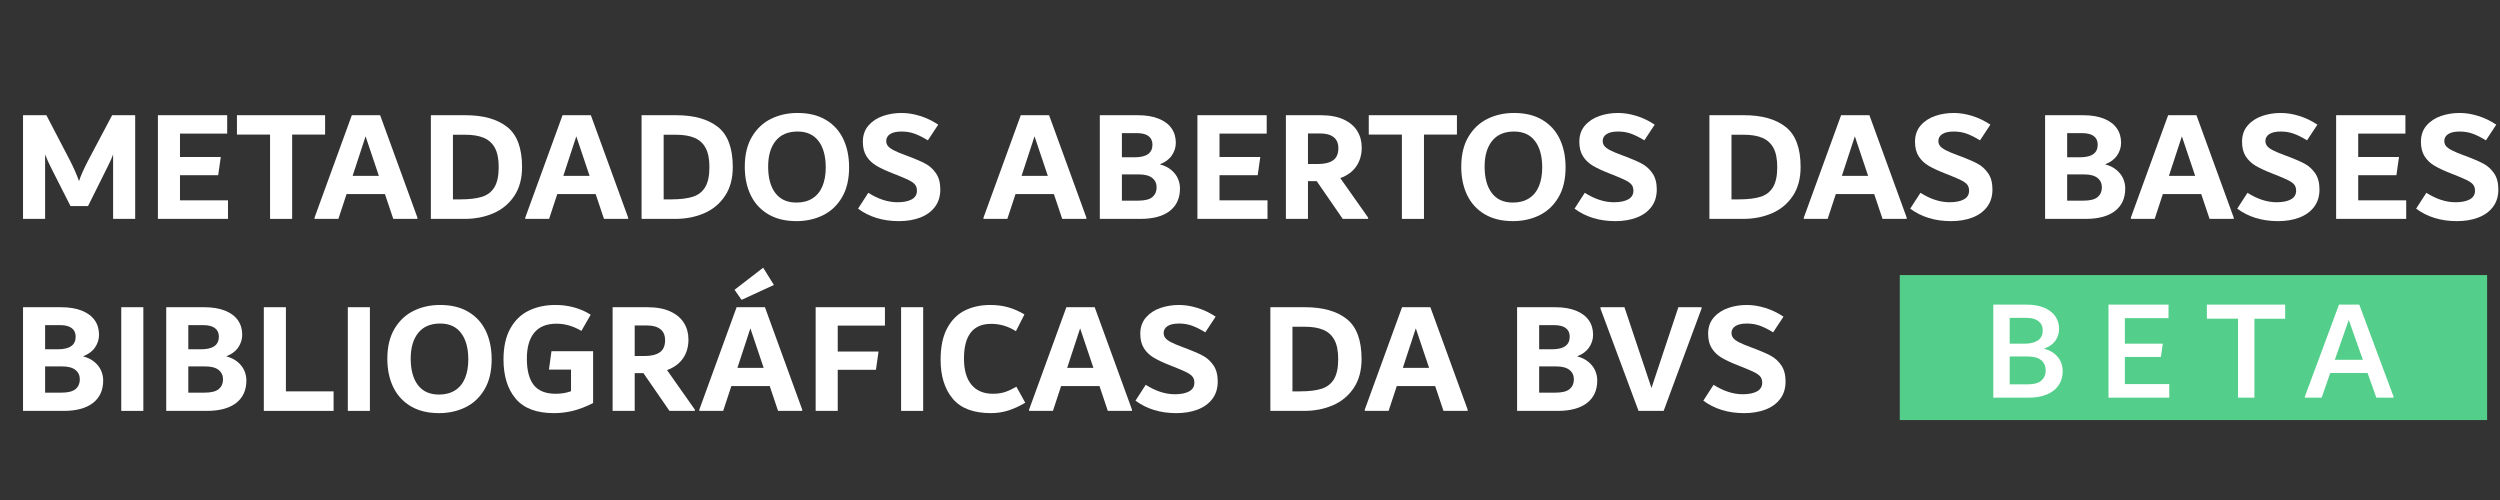 <?xml version="1.0" encoding="utf-8"?>
<!-- Generator: Adobe Illustrator 14.0.0, SVG Export Plug-In . SVG Version: 6.00 Build 43363)  -->
<!DOCTYPE svg PUBLIC "-//W3C//DTD SVG 1.1//EN" "http://www.w3.org/Graphics/SVG/1.1/DTD/svg11.dtd">
<svg version="1.1" id="Camada_1" xmlns="http://www.w3.org/2000/svg" xmlns:xlink="http://www.w3.org/1999/xlink" x="0px" y="0px"
	 width="750px" height="150px" viewBox="0 0 750 150" enable-background="new 0 0 750 150" xml:space="preserve">
<rect x="0" y="0" width="750" height="150" fill="#333333" stroke="none"/>
<g>
	<rect x="569.934" y="82.52" fill="#54CF8B" width="176.203" height="43.498"/>
	<g>
		<path fill="#FFFFFF" d="M616.371,106.146c0.848,0.703,1.465,1.5,1.854,2.391c0.388,0.891,0.582,1.824,0.582,2.801
			c0,1.607-0.396,3.01-1.186,4.201c-0.791,1.191-1.961,2.118-3.512,2.777c-1.552,0.662-3.433,0.992-5.646,0.992h-10.471v-27.92
			h9.953c2.067,0,3.836,0.31,5.301,0.926c1.465,0.619,2.578,1.474,3.338,2.563c0.762,1.093,1.143,2.356,1.143,3.792
			c0,1.321-0.372,2.506-1.12,3.555c-0.746,1.049-1.896,1.846-3.445,2.392C614.453,104.932,615.523,105.441,616.371,106.146z
			 M602.906,95.354v7.754h4.477c1.623,0,2.935-0.314,3.935-0.946s1.5-1.666,1.5-3.104c0-1.119-0.42-2.018-1.263-2.691
			c-0.84-0.676-2.026-1.012-3.563-1.012H602.906z M612.449,114.139c0.848-0.777,1.272-1.768,1.272-2.975
			c0-1.292-0.446-2.318-1.336-3.08c-0.891-0.762-2.227-1.143-4.008-1.143h-5.473v8.358h5.387
			C610.217,115.301,611.604,114.913,612.449,114.139z"/>
		<path fill="#FFFFFF" d="M637.461,115.215h13.314v4.094h-18.228v-27.92h18.013v4.051H637.46v7.668h11.375l-0.561,3.965H637.46
			L637.461,115.215L637.461,115.215z"/>
		<path fill="#FFFFFF" d="M685.545,91.389v4.223h-9.221v23.697h-4.912V95.609h-9.35v-4.221H685.545L685.545,91.389z"/>
		<path fill="#FFFFFF" d="M707.777,91.389l10.297,27.617v0.303h-5.17l-2.629-7.41h-11.203l-2.584,7.41h-5.041v-0.303l10.254-27.617
			H707.777z M700.453,107.934h8.4l-4.224-11.979L700.453,107.934z"/>
	</g>
</g>
<g>
	<path fill="#FFFFFF" d="M40.556,34.563v31.104h-6.624V46.322c-0.418,1.185-1.126,2.736-2.122,4.656l-5.401,10.848h-5.257
		l-5.498-10.848c-0.997-1.952-1.704-3.504-2.122-4.656v19.344H6.908V34.563h7.008l7.104,13.632c0.544,1.056,1.056,2.136,1.536,3.24
		s0.864,2.072,1.152,2.904c0.452-1.471,1.357-3.52,2.714-6.144l7.222-13.632H40.556z"/>
	<path fill="#FFFFFF" d="M53.996,60.099h14.4v5.567H47.372V34.563h20.784v5.52h-14.16v7.008h12.24l-0.78,5.472h-11.46V60.099z"/>
	<path fill="#FFFFFF" d="M97.531,34.563v5.808h-9.888v25.295h-6.624V40.371h-9.936v-5.808H97.531z"/>
	<path fill="#FFFFFF" d="M114.043,34.563l11.184,30.721v0.383h-7.248l-2.496-7.439h-11.52l-2.448,7.439h-7.152v-0.383l11.184-30.721
		H114.043z M105.787,52.754h7.872l-3.984-11.856L105.787,52.754z"/>
	<path fill="#FFFFFF" d="M152.155,38.09c2.976,2.352,4.464,6.36,4.464,12.024c0,3.456-0.785,6.352-2.352,8.688
		c-1.568,2.336-3.656,4.064-6.264,5.184c-2.608,1.121-5.48,1.68-8.616,1.68h-10.128V34.563h10.368
		C145.003,34.563,149.179,35.738,152.155,38.09z M144.65,59.019c1.637-0.528,2.873-1.495,3.708-2.903
		c0.835-1.409,1.252-3.409,1.252-6c0-2.4-0.375-4.304-1.127-5.712c-0.751-1.408-1.862-2.424-3.333-3.048
		c-1.47-0.624-3.323-0.936-5.561-0.936h-3.707v19.392h2.204C140.826,59.811,143.014,59.547,144.65,59.019z"/>
	<path fill="#FFFFFF" d="M177.258,34.563l11.184,30.721v0.383h-7.248l-2.496-7.439h-11.52l-2.448,7.439h-7.152v-0.383l11.184-30.721
		H177.258z M169.002,52.754h7.872l-3.984-11.856L169.002,52.754z"/>
	<path fill="#FFFFFF" d="M215.371,38.09c2.976,2.352,4.464,6.36,4.464,12.024c0,3.456-0.785,6.352-2.352,8.688
		c-1.568,2.336-3.656,4.064-6.264,5.184c-2.608,1.121-5.48,1.68-8.616,1.68h-10.128V34.563h10.368
		C208.218,34.563,212.395,35.738,215.371,38.09z M207.866,59.019c1.637-0.528,2.873-1.495,3.708-2.903
		c0.835-1.409,1.252-3.409,1.252-6c0-2.4-0.375-4.304-1.127-5.712c-0.751-1.408-1.862-2.424-3.333-3.048
		c-1.47-0.624-3.323-0.936-5.561-0.936h-3.707v19.392h2.204C204.042,59.811,206.229,59.547,207.866,59.019z"/>
	<path fill="#FFFFFF" d="M230.466,64.274c-2.321-1.376-4.073-3.288-5.256-5.735c-1.184-2.449-1.776-5.288-1.776-8.521
		c0-3.583,0.72-6.583,2.16-9c1.44-2.416,3.352-4.208,5.736-5.376c2.384-1.168,5.032-1.752,7.944-1.752
		c3.328,0,6.151,0.688,8.472,2.064c2.32,1.376,4.063,3.288,5.232,5.736c1.168,2.448,1.752,5.288,1.752,8.52
		c0,3.584-0.712,6.584-2.136,9c-1.424,2.416-3.329,4.208-5.712,5.375c-2.384,1.168-5.033,1.752-7.944,1.752
		C235.609,66.338,232.786,65.65,230.466,64.274z M243.762,59.498c1.328-0.848,2.32-2.063,2.976-3.647
		c0.655-1.584,0.984-3.448,0.984-5.592c0-3.391-0.72-6.04-2.16-7.944c-1.44-1.903-3.536-2.856-6.288-2.856
		c-2.88,0-5.072,0.936-6.576,2.808c-1.504,1.872-2.256,4.44-2.256,7.704c0,3.392,0.72,6.041,2.16,7.943
		c1.44,1.904,3.552,2.856,6.336,2.856C240.826,60.771,242.434,60.347,243.762,59.498z"/>
	<path fill="#FFFFFF" d="M257.418,62.595l3.072-4.753c2.976,1.889,5.888,2.832,8.736,2.832c1.824,0,3.255-0.287,4.296-0.863
		c1.04-0.576,1.56-1.439,1.56-2.592c0-0.703-0.168-1.288-0.504-1.752c-0.336-0.463-0.928-0.912-1.776-1.344
		c-0.848-0.432-2.12-0.984-3.816-1.656l-1.104-0.432c-2.048-0.8-3.696-1.568-4.944-2.304c-1.248-0.736-2.24-1.68-2.976-2.832
		c-0.736-1.152-1.104-2.608-1.104-4.368c0-1.951,0.56-3.576,1.68-4.872c1.12-1.296,2.56-2.248,4.32-2.856
		c1.759-0.608,3.631-0.912,5.616-0.912c1.792,0,3.64,0.296,5.544,0.888c1.903,0.593,3.72,1.464,5.448,2.616l-3.101,4.704
		c-1.527-0.928-2.878-1.6-4.055-2.016c-1.177-0.416-2.449-0.624-3.816-0.624c-1.527,0-2.68,0.256-3.459,0.768
		c-0.779,0.512-1.168,1.2-1.168,2.064c0,0.544,0.159,1.032,0.477,1.464s0.89,0.864,1.718,1.296c0.827,0.432,2.021,0.936,3.579,1.512
		l1.05,0.384c2.036,0.768,3.682,1.488,4.938,2.16c1.256,0.672,2.314,1.632,3.173,2.88c0.859,1.248,1.289,2.864,1.289,4.848
		c0,2.081-0.544,3.833-1.632,5.256c-1.088,1.425-2.568,2.489-4.44,3.193c-1.872,0.703-3.993,1.055-6.36,1.055
		C264.858,66.338,260.778,65.09,257.418,62.595z"/>
	<path fill="#FFFFFF" d="M314.729,34.563l11.184,30.721v0.383h-7.248l-2.496-7.439h-11.52l-2.448,7.439h-7.152v-0.383l11.184-30.721
		H314.729z M306.473,52.754h7.872l-3.984-11.856L306.473,52.754z"/>
	<path fill="#FFFFFF" d="M351.329,50.955c0.912,0.752,1.584,1.608,2.016,2.568s0.648,1.968,0.648,3.024
		c0,2.912-1.024,5.16-3.072,6.744s-4.976,2.375-8.784,2.375h-12.192V34.563h11.376c2.463,0,4.552,0.344,6.264,1.032
		c1.711,0.688,3,1.648,3.864,2.88c0.864,1.232,1.296,2.68,1.296,4.344c0,1.376-0.4,2.648-1.2,3.816c-0.8,1.169-2,2.057-3.6,2.664
		C349.289,49.651,350.417,50.203,351.329,50.955z M336.569,39.938v7.248h3.832c3.557,0,5.336-1.264,5.336-3.792
		c0-1.12-0.397-1.976-1.189-2.568c-0.792-0.592-1.948-0.888-3.468-0.888H336.569z M345.714,59.115
		c0.848-0.721,1.271-1.688,1.271-2.904c0-1.184-0.44-2.128-1.321-2.833c-0.881-0.704-2.217-1.056-4.01-1.056h-5.085v7.872h4.89
		C343.448,60.194,344.866,59.834,345.714,59.115z"/>
	<path fill="#FFFFFF" d="M365.849,60.099h14.399v5.567h-21.023V34.563h20.784v5.52h-14.16v7.008h12.24l-0.78,5.472h-11.46V60.099z"
		/>
	<path fill="#FFFFFF" d="M410.439,65.283v0.383h-7.617l-7.812-11.328h-2.619v11.328h-6.624V34.563h10.416
		c2.752,0,5.047,0.424,6.888,1.272c1.84,0.848,3.208,2,4.104,3.456c0.896,1.457,1.344,3.112,1.344,4.968
		c0,2.177-0.545,4.056-1.632,5.64c-1.089,1.584-2.688,2.76-4.801,3.528L410.439,65.283z M392.392,49.203h2.991
		c1.961,0,3.473-0.368,4.535-1.104c1.062-0.736,1.594-1.952,1.594-3.648c0-1.472-0.475-2.576-1.422-3.312
		c-0.948-0.736-2.272-1.104-3.972-1.104h-3.727V49.203z"/>
	<path fill="#FFFFFF" d="M437.08,34.563v5.808h-9.889v25.295h-6.624V40.371h-9.936v-5.808H437.08z"/>
	<path fill="#FFFFFF" d="M445.407,64.274c-2.32-1.376-4.072-3.288-5.256-5.735c-1.184-2.449-1.775-5.288-1.775-8.521
		c0-3.583,0.72-6.583,2.159-9c1.44-2.416,3.353-4.208,5.736-5.376c2.384-1.168,5.032-1.752,7.944-1.752
		c3.327,0,6.151,0.688,8.472,2.064c2.32,1.376,4.063,3.288,5.232,5.736c1.167,2.448,1.752,5.288,1.752,8.52
		c0,3.584-0.713,6.584-2.137,9s-3.328,4.208-5.712,5.375c-2.384,1.168-5.032,1.752-7.943,1.752
		C450.551,66.338,447.728,65.65,445.407,64.274z M458.703,59.498c1.328-0.848,2.32-2.063,2.977-3.647
		c0.655-1.584,0.984-3.448,0.984-5.592c0-3.391-0.721-6.04-2.16-7.944c-1.44-1.903-3.536-2.856-6.288-2.856
		c-2.88,0-5.072,0.936-6.576,2.808c-1.505,1.872-2.256,4.44-2.256,7.704c0,3.392,0.72,6.041,2.16,7.943
		c1.439,1.904,3.552,2.856,6.336,2.856C455.768,60.771,457.375,60.347,458.703,59.498z"/>
	<path fill="#FFFFFF" d="M472.359,62.595l3.072-4.753c2.976,1.889,5.887,2.832,8.735,2.832c1.824,0,3.256-0.287,4.296-0.863
		s1.561-1.439,1.561-2.592c0-0.703-0.168-1.288-0.504-1.752c-0.336-0.463-0.929-0.912-1.776-1.344
		c-0.849-0.432-2.12-0.984-3.815-1.656l-1.104-0.432c-2.048-0.8-3.696-1.568-4.944-2.304c-1.248-0.736-2.24-1.68-2.976-2.832
		c-0.736-1.152-1.104-2.608-1.104-4.368c0-1.951,0.56-3.576,1.681-4.872c1.119-1.296,2.56-2.248,4.319-2.856
		s3.632-0.912,5.616-0.912c1.792,0,3.64,0.296,5.544,0.888c1.903,0.593,3.721,1.464,5.448,2.616l-3.102,4.704
		c-1.526-0.928-2.878-1.6-4.055-2.016c-1.177-0.416-2.449-0.624-3.816-0.624c-1.526,0-2.68,0.256-3.459,0.768
		c-0.779,0.512-1.168,1.2-1.168,2.064c0,0.544,0.158,1.032,0.477,1.464s0.891,0.864,1.718,1.296
		c0.827,0.432,2.021,0.936,3.579,1.512l1.05,0.384c2.035,0.768,3.682,1.488,4.938,2.16s2.313,1.632,3.174,2.88
		c0.858,1.248,1.288,2.864,1.288,4.848c0,2.081-0.545,3.833-1.632,5.256c-1.089,1.425-2.568,2.489-4.44,3.193
		c-1.872,0.703-3.992,1.055-6.359,1.055C479.799,66.338,475.72,65.09,472.359,62.595z"/>
	<path fill="#FFFFFF" d="M535.718,38.09c2.977,2.352,4.464,6.36,4.464,12.024c0,3.456-0.784,6.352-2.352,8.688
		c-1.568,2.336-3.656,4.064-6.264,5.184c-2.608,1.121-5.48,1.68-8.616,1.68h-10.128V34.563h10.368
		C528.566,34.563,532.742,35.738,535.718,38.09z M528.214,59.019c1.636-0.528,2.872-1.495,3.708-2.903
		c0.834-1.409,1.252-3.409,1.252-6c0-2.4-0.376-4.304-1.127-5.712c-0.752-1.408-1.862-2.424-3.332-3.048
		c-1.471-0.624-3.323-0.936-5.562-0.936h-3.707v19.392h2.204C524.39,59.811,526.577,59.547,528.214,59.019z"/>
	<path fill="#FFFFFF" d="M560.822,34.563l11.185,30.721v0.383h-7.248l-2.496-7.439h-11.521l-2.448,7.439h-7.151v-0.383
		l11.184-30.721H560.822z M552.566,52.754h7.872l-3.984-11.856L552.566,52.754z"/>
	<path fill="#FFFFFF" d="M573.063,62.595l3.072-4.753c2.976,1.889,5.887,2.832,8.735,2.832c1.824,0,3.256-0.287,4.296-0.863
		s1.561-1.439,1.561-2.592c0-0.703-0.168-1.288-0.504-1.752c-0.336-0.463-0.929-0.912-1.776-1.344
		c-0.849-0.432-2.12-0.984-3.815-1.656l-1.104-0.432c-2.048-0.8-3.696-1.568-4.944-2.304c-1.248-0.736-2.24-1.68-2.976-2.832
		c-0.736-1.152-1.104-2.608-1.104-4.368c0-1.951,0.56-3.576,1.681-4.872c1.119-1.296,2.56-2.248,4.319-2.856
		s3.632-0.912,5.616-0.912c1.792,0,3.64,0.296,5.544,0.888c1.903,0.593,3.721,1.464,5.448,2.616l-3.102,4.704
		c-1.526-0.928-2.878-1.6-4.055-2.016c-1.177-0.416-2.449-0.624-3.816-0.624c-1.526,0-2.68,0.256-3.459,0.768
		c-0.779,0.512-1.168,1.2-1.168,2.064c0,0.544,0.158,1.032,0.477,1.464s0.891,0.864,1.718,1.296
		c0.827,0.432,2.021,0.936,3.579,1.512l1.05,0.384c2.035,0.768,3.682,1.488,4.938,2.16s2.313,1.632,3.174,2.88
		c0.858,1.248,1.288,2.864,1.288,4.848c0,2.081-0.545,3.833-1.632,5.256c-1.089,1.425-2.568,2.489-4.44,3.193
		c-1.872,0.703-3.992,1.055-6.359,1.055C580.502,66.338,576.423,65.09,573.063,62.595z"/>
	<path fill="#FFFFFF" d="M634.909,50.955c0.912,0.752,1.584,1.608,2.016,2.568c0.433,0.96,0.648,1.968,0.648,3.024
		c0,2.912-1.024,5.16-3.072,6.744s-4.976,2.375-8.784,2.375h-12.191V34.563h11.376c2.464,0,4.552,0.344,6.264,1.032
		c1.712,0.688,3,1.648,3.864,2.88c0.864,1.232,1.296,2.68,1.296,4.344c0,1.376-0.4,2.648-1.2,3.816c-0.8,1.169-2,2.057-3.6,2.664
		C632.869,49.651,633.997,50.203,634.909,50.955z M620.149,39.938v7.248h3.832c3.557,0,5.336-1.264,5.336-3.792
		c0-1.12-0.396-1.976-1.188-2.568c-0.792-0.592-1.949-0.888-3.469-0.888H620.149z M629.294,59.115
		c0.848-0.721,1.271-1.688,1.271-2.904c0-1.184-0.44-2.128-1.321-2.833c-0.88-0.704-2.217-1.056-4.009-1.056h-5.086v7.872h4.89
		C627.028,60.194,628.446,59.834,629.294,59.115z"/>
	<path fill="#FFFFFF" d="M658.933,34.563l11.185,30.721v0.383h-7.248l-2.496-7.439h-11.521l-2.448,7.439h-7.151v-0.383
		l11.184-30.721H658.933z M650.677,52.754h7.872l-3.984-11.856L650.677,52.754z"/>
	<path fill="#FFFFFF" d="M671.173,62.595l3.072-4.753c2.976,1.889,5.887,2.832,8.735,2.832c1.824,0,3.256-0.287,4.296-0.863
		s1.561-1.439,1.561-2.592c0-0.703-0.168-1.288-0.504-1.752c-0.336-0.463-0.929-0.912-1.776-1.344
		c-0.849-0.432-2.12-0.984-3.815-1.656l-1.104-0.432c-2.048-0.8-3.696-1.568-4.944-2.304c-1.248-0.736-2.24-1.68-2.976-2.832
		c-0.736-1.152-1.104-2.608-1.104-4.368c0-1.951,0.56-3.576,1.681-4.872c1.119-1.296,2.56-2.248,4.319-2.856
		s3.632-0.912,5.616-0.912c1.792,0,3.64,0.296,5.544,0.888c1.903,0.593,3.721,1.464,5.448,2.616l-3.102,4.704
		c-1.526-0.928-2.878-1.6-4.055-2.016c-1.177-0.416-2.449-0.624-3.816-0.624c-1.526,0-2.68,0.256-3.459,0.768
		c-0.779,0.512-1.168,1.2-1.168,2.064c0,0.544,0.158,1.032,0.477,1.464s0.891,0.864,1.718,1.296
		c0.827,0.432,2.021,0.936,3.579,1.512l1.05,0.384c2.035,0.768,3.682,1.488,4.938,2.16s2.313,1.632,3.174,2.88
		c0.858,1.248,1.288,2.864,1.288,4.848c0,2.081-0.545,3.833-1.632,5.256c-1.089,1.425-2.568,2.489-4.44,3.193
		c-1.872,0.703-3.992,1.055-6.359,1.055C678.612,66.338,674.533,65.09,671.173,62.595z"/>
	<path fill="#FFFFFF" d="M707.461,60.099h14.399v5.567h-21.023V34.563h20.784v5.52h-14.16v7.008h12.24l-0.78,5.472h-11.46V60.099z"
		/>
	<path fill="#FFFFFF" d="M724.836,62.595l3.072-4.753c2.976,1.889,5.887,2.832,8.735,2.832c1.824,0,3.256-0.287,4.296-0.863
		s1.561-1.439,1.561-2.592c0-0.703-0.168-1.288-0.504-1.752c-0.336-0.463-0.929-0.912-1.776-1.344
		c-0.849-0.432-2.12-0.984-3.815-1.656l-1.104-0.432c-2.048-0.8-3.696-1.568-4.944-2.304c-1.248-0.736-2.24-1.68-2.976-2.832
		c-0.736-1.152-1.104-2.608-1.104-4.368c0-1.951,0.56-3.576,1.681-4.872c1.119-1.296,2.56-2.248,4.319-2.856
		s3.632-0.912,5.616-0.912c1.792,0,3.64,0.296,5.544,0.888c1.903,0.593,3.721,1.464,5.448,2.616l-3.102,4.704
		c-1.526-0.928-2.878-1.6-4.055-2.016c-1.177-0.416-2.449-0.624-3.816-0.624c-1.526,0-2.68,0.256-3.459,0.768
		c-0.779,0.512-1.168,1.2-1.168,2.064c0,0.544,0.158,1.032,0.477,1.464s0.891,0.864,1.718,1.296
		c0.827,0.432,2.021,0.936,3.579,1.512l1.05,0.384c2.035,0.768,3.682,1.488,4.938,2.16s2.313,1.632,3.174,2.88
		c0.858,1.248,1.288,2.864,1.288,4.848c0,2.081-0.545,3.833-1.632,5.256c-1.089,1.425-2.568,2.489-4.44,3.193
		c-1.872,0.703-3.992,1.055-6.359,1.055C732.275,66.338,728.196,65.09,724.836,62.595z"/>
	<path fill="#FFFFFF" d="M28.292,108.555c0.912,0.752,1.584,1.608,2.016,2.568s0.648,1.968,0.648,3.023
		c0,2.912-1.024,5.16-3.072,6.744s-4.976,2.376-8.784,2.376H6.908V92.163h11.376c2.463,0,4.552,0.344,6.264,1.031
		c1.711,0.688,3,1.648,3.864,2.88c0.864,1.232,1.296,2.681,1.296,4.345c0,1.376-0.4,2.647-1.2,3.815c-0.8,1.169-2,2.057-3.6,2.664
		C26.252,107.251,27.38,107.803,28.292,108.555z M13.532,97.539v7.247h3.832c3.557,0,5.336-1.264,5.336-3.792
		c0-1.119-0.397-1.975-1.189-2.567c-0.792-0.592-1.948-0.888-3.468-0.888H13.532z M22.677,116.715
		c0.848-0.721,1.271-1.688,1.271-2.904c0-1.184-0.44-2.128-1.321-2.832c-0.881-0.703-2.217-1.056-4.01-1.056h-5.085v7.872h4.89
		C20.411,117.795,21.829,117.435,22.677,116.715z"/>
	<path fill="#FFFFFF" d="M36.379,123.267V92.163h6.624v31.104H36.379z"/>
	<path fill="#FFFFFF" d="M71.251,108.555c0.912,0.752,1.584,1.608,2.016,2.568s0.648,1.968,0.648,3.023
		c0,2.912-1.024,5.16-3.072,6.744s-4.976,2.376-8.784,2.376H49.867V92.163h11.376c2.463,0,4.552,0.344,6.264,1.031
		c1.711,0.688,3,1.648,3.864,2.88c0.864,1.232,1.296,2.681,1.296,4.345c0,1.376-0.4,2.647-1.2,3.815c-0.8,1.169-2,2.057-3.6,2.664
		C69.211,107.251,70.339,107.803,71.251,108.555z M56.491,97.539v7.247h3.832c3.557,0,5.336-1.264,5.336-3.792
		c0-1.119-0.397-1.975-1.189-2.567c-0.792-0.592-1.948-0.888-3.468-0.888H56.491z M65.636,116.715
		c0.848-0.721,1.271-1.688,1.271-2.904c0-1.184-0.44-2.128-1.321-2.832c-0.881-0.703-2.217-1.056-4.01-1.056h-5.085v7.872h4.89
		C63.37,117.795,64.788,117.435,65.636,116.715z"/>
	<path fill="#FFFFFF" d="M85.771,117.41h14.304v5.856H79.146V92.163h6.624V117.41z"/>
	<path fill="#FFFFFF" d="M104.346,123.267V92.163h6.624v31.104H104.346z"/>
	<path fill="#FFFFFF" d="M123.233,121.875c-2.321-1.376-4.073-3.288-5.256-5.736c-1.184-2.448-1.776-5.287-1.776-8.521
		c0-3.583,0.72-6.583,2.16-9c1.44-2.415,3.352-4.207,5.736-5.376c2.384-1.167,5.032-1.752,7.944-1.752
		c3.328,0,6.151,0.688,8.472,2.064c2.32,1.376,4.063,3.288,5.232,5.736c1.168,2.447,1.752,5.288,1.752,8.52
		c0,3.584-0.712,6.584-2.136,9c-1.424,2.417-3.329,4.208-5.712,5.376c-2.384,1.168-5.033,1.752-7.944,1.752
		C128.377,123.938,125.553,123.251,123.233,121.875z M136.529,117.099c1.328-0.848,2.32-2.064,2.976-3.648
		c0.655-1.584,0.984-3.447,0.984-5.592c0-3.392-0.72-6.039-2.16-7.943c-1.44-1.904-3.536-2.856-6.288-2.856
		c-2.88,0-5.072,0.936-6.576,2.808c-1.504,1.872-2.256,4.44-2.256,7.704c0,3.393,0.72,6.041,2.16,7.944
		c1.44,1.904,3.552,2.855,6.336,2.855C133.593,118.37,135.201,117.947,136.529,117.099z"/>
	<path fill="#FFFFFF" d="M177.929,105.362v15.553c-2.144,1.088-4.152,1.864-6.024,2.327c-1.872,0.464-3.784,0.696-5.736,0.696
		c-5.216,0-9.041-1.447-11.472-4.344c-2.432-2.896-3.648-6.808-3.648-11.736c0-3.775,0.688-6.888,2.064-9.336
		c1.375-2.448,3.232-4.231,5.568-5.352c2.335-1.12,4.992-1.681,7.968-1.681c1.952,0,3.824,0.249,5.616,0.744
		c1.792,0.497,3.439,1.225,4.944,2.185l-2.791,4.848c-2.439-1.44-4.925-2.16-7.458-2.16c-2.983,0-5.213,0.904-6.689,2.712
		c-1.476,1.809-2.213,4.393-2.213,7.752c0,3.553,0.692,6.2,2.077,7.944c1.385,1.744,3.577,2.616,6.575,2.616
		c1.694,0,3.226-0.256,4.596-0.769v-6.479h-6.624l0.756-5.521H177.929z"/>
	<path fill="#FFFFFF" d="M208.457,122.883v0.384h-7.617l-7.811-11.328h-2.62v11.328h-6.624V92.163h10.416
		c2.751,0,5.047,0.424,6.888,1.271c1.84,0.849,3.208,2,4.104,3.456c0.896,1.456,1.344,3.112,1.344,4.968
		c0,2.177-0.544,4.057-1.632,5.641s-2.688,2.76-4.8,3.527L208.457,122.883z M190.409,106.803h2.991c1.961,0,3.473-0.367,4.535-1.104
		c1.062-0.735,1.594-1.951,1.594-3.647c0-1.472-0.474-2.575-1.422-3.313c-0.948-0.735-2.272-1.104-3.971-1.104h-3.727V106.803z"/>
	<path fill="#FFFFFF" d="M229.48,92.163l11.184,30.72v0.384h-7.248l-2.496-7.44H219.4l-2.448,7.44h-7.152v-0.384l11.184-30.72
		H229.48z M222.473,89.955l-2.112-3.024l8.592-6.624l3.216,5.184L222.473,89.955z M221.225,110.354h7.872l-3.984-11.855
		L221.225,110.354z"/>
	<path fill="#FFFFFF" d="M265.481,97.683h-14.16v7.776h12.24l-0.78,5.472h-11.46v12.336h-6.624V92.163h20.784V97.683z"/>
	<path fill="#FFFFFF" d="M270.329,123.267V92.163h6.624v31.104H270.329z"/>
	<path fill="#FFFFFF" d="M285.808,119.595c-2.417-2.896-3.624-6.775-3.624-11.64c0-3.937,0.672-7.129,2.016-9.576
		c1.344-2.448,3.127-4.208,5.352-5.28c2.224-1.072,4.728-1.608,7.512-1.608c1.952,0,3.744,0.232,5.376,0.696
		c1.632,0.464,3.264,1.176,4.896,2.136l-2.558,5.04c-2.285-1.472-4.761-2.208-7.431-2.208c-5.438,0-8.155,3.473-8.155,10.416
		c0,3.456,0.756,6.08,2.268,7.872c1.512,1.793,3.651,2.688,6.417,2.688c1.415,0,2.653-0.184,3.715-0.553
		c1.061-0.367,2.171-0.888,3.33-1.56l2.653,4.8c-1.728,1.024-3.416,1.8-5.064,2.328c-1.648,0.528-3.4,0.792-5.256,0.792
		C292.04,123.938,288.224,122.491,285.808,119.595z"/>
	<path fill="#FFFFFF" d="M328.407,92.163l11.184,30.72v0.384h-7.248l-2.496-7.44h-11.52l-2.448,7.44h-7.152v-0.384l11.184-30.72
		H328.407z M320.151,110.354h7.872l-3.984-11.855L320.151,110.354z"/>
	<path fill="#FFFFFF" d="M340.648,120.194l3.072-4.752c2.976,1.889,5.888,2.832,8.736,2.832c1.824,0,3.255-0.288,4.296-0.864
		c1.04-0.575,1.56-1.439,1.56-2.592c0-0.703-0.168-1.287-0.504-1.752c-0.336-0.463-0.928-0.912-1.776-1.344
		c-0.848-0.432-2.12-0.984-3.816-1.656l-1.104-0.432c-2.048-0.8-3.696-1.567-4.944-2.304s-2.24-1.681-2.976-2.832
		c-0.736-1.152-1.104-2.608-1.104-4.368c0-1.952,0.56-3.576,1.68-4.872c1.12-1.296,2.56-2.248,4.32-2.856
		c1.759-0.607,3.631-0.912,5.616-0.912c1.792,0,3.64,0.297,5.544,0.889c1.903,0.592,3.72,1.464,5.448,2.615l-3.101,4.704
		c-1.527-0.928-2.878-1.6-4.055-2.016c-1.177-0.415-2.449-0.624-3.816-0.624c-1.527,0-2.68,0.257-3.459,0.768
		c-0.779,0.513-1.168,1.2-1.168,2.064c0,0.545,0.159,1.032,0.477,1.464s0.89,0.864,1.718,1.296c0.827,0.433,2.021,0.937,3.579,1.513
		l1.05,0.384c2.036,0.768,3.682,1.487,4.938,2.16c1.256,0.672,2.314,1.632,3.173,2.88c0.859,1.248,1.289,2.864,1.289,4.848
		c0,2.08-0.544,3.833-1.632,5.256c-1.088,1.425-2.568,2.488-4.44,3.192c-1.872,0.703-3.993,1.056-6.36,1.056
		C348.088,123.938,344.008,122.69,340.648,120.194z"/>
	<path fill="#FFFFFF" d="M404.007,95.69c2.977,2.353,4.464,6.36,4.464,12.024c0,3.456-0.784,6.353-2.352,8.688
		c-1.568,2.337-3.656,4.064-6.264,5.185c-2.608,1.12-5.48,1.68-8.616,1.68h-10.128V92.163h10.368
		C396.855,92.163,401.031,93.339,404.007,95.69z M396.503,116.618c1.636-0.527,2.872-1.495,3.708-2.903
		c0.834-1.408,1.252-3.408,1.252-6c0-2.4-0.376-4.304-1.127-5.712c-0.752-1.408-1.862-2.425-3.332-3.048
		c-1.471-0.624-3.323-0.937-5.562-0.937h-3.707v19.392h2.204C392.679,117.41,394.866,117.146,396.503,116.618z"/>
	<path fill="#FFFFFF" d="M429.11,92.163l11.185,30.72v0.384h-7.248l-2.496-7.44H419.03l-2.448,7.44h-7.151v-0.384l11.184-30.72
		H429.11z M420.854,110.354h7.872l-3.984-11.855L420.854,110.354z"/>
	<path fill="#FFFFFF" d="M476.51,108.555c0.912,0.752,1.584,1.608,2.016,2.568c0.433,0.96,0.648,1.968,0.648,3.023
		c0,2.912-1.024,5.16-3.072,6.744s-4.976,2.376-8.784,2.376h-12.191V92.163h11.376c2.464,0,4.552,0.344,6.264,1.031
		c1.712,0.688,3,1.648,3.864,2.88c0.864,1.232,1.296,2.681,1.296,4.345c0,1.376-0.4,2.647-1.2,3.815c-0.8,1.169-2,2.057-3.6,2.664
		C474.47,107.251,475.598,107.803,476.51,108.555z M461.75,97.539v7.247h3.832c3.557,0,5.336-1.264,5.336-3.792
		c0-1.119-0.396-1.975-1.188-2.567c-0.792-0.592-1.949-0.888-3.469-0.888H461.75z M470.895,116.715
		c0.848-0.721,1.271-1.688,1.271-2.904c0-1.184-0.44-2.128-1.321-2.832c-0.88-0.703-2.217-1.056-4.009-1.056h-5.086v7.872h4.89
		C468.629,117.795,470.047,117.435,470.895,116.715z"/>
	<path fill="#FFFFFF" d="M503.51,92.163h6.96v0.384l-11.376,30.72h-7.536l-11.424-30.72v-0.384h7.2l8.111,24.239L503.51,92.163z"/>
	<path fill="#FFFFFF" d="M510.998,120.194l3.072-4.752c2.976,1.889,5.887,2.832,8.735,2.832c1.824,0,3.256-0.288,4.296-0.864
		c1.04-0.575,1.561-1.439,1.561-2.592c0-0.703-0.168-1.287-0.504-1.752c-0.336-0.463-0.929-0.912-1.776-1.344
		c-0.849-0.432-2.12-0.984-3.815-1.656l-1.104-0.432c-2.048-0.8-3.696-1.567-4.944-2.304s-2.24-1.681-2.976-2.832
		c-0.736-1.152-1.104-2.608-1.104-4.368c0-1.952,0.56-3.576,1.681-4.872c1.119-1.296,2.56-2.248,4.319-2.856
		c1.76-0.607,3.632-0.912,5.616-0.912c1.792,0,3.64,0.297,5.544,0.889c1.903,0.592,3.721,1.464,5.448,2.615l-3.102,4.704
		c-1.526-0.928-2.878-1.6-4.055-2.016c-1.177-0.415-2.449-0.624-3.816-0.624c-1.526,0-2.68,0.257-3.459,0.768
		c-0.779,0.513-1.168,1.2-1.168,2.064c0,0.545,0.158,1.032,0.477,1.464s0.891,0.864,1.718,1.296
		c0.827,0.433,2.021,0.937,3.579,1.513l1.05,0.384c2.035,0.768,3.682,1.487,4.938,2.16c1.257,0.672,2.313,1.632,3.174,2.88
		c0.858,1.248,1.288,2.864,1.288,4.848c0,2.08-0.545,3.833-1.632,5.256c-1.089,1.425-2.568,2.488-4.44,3.192
		c-1.872,0.703-3.992,1.056-6.359,1.056C518.438,123.938,514.358,122.69,510.998,120.194z"/>
</g>
</svg>
